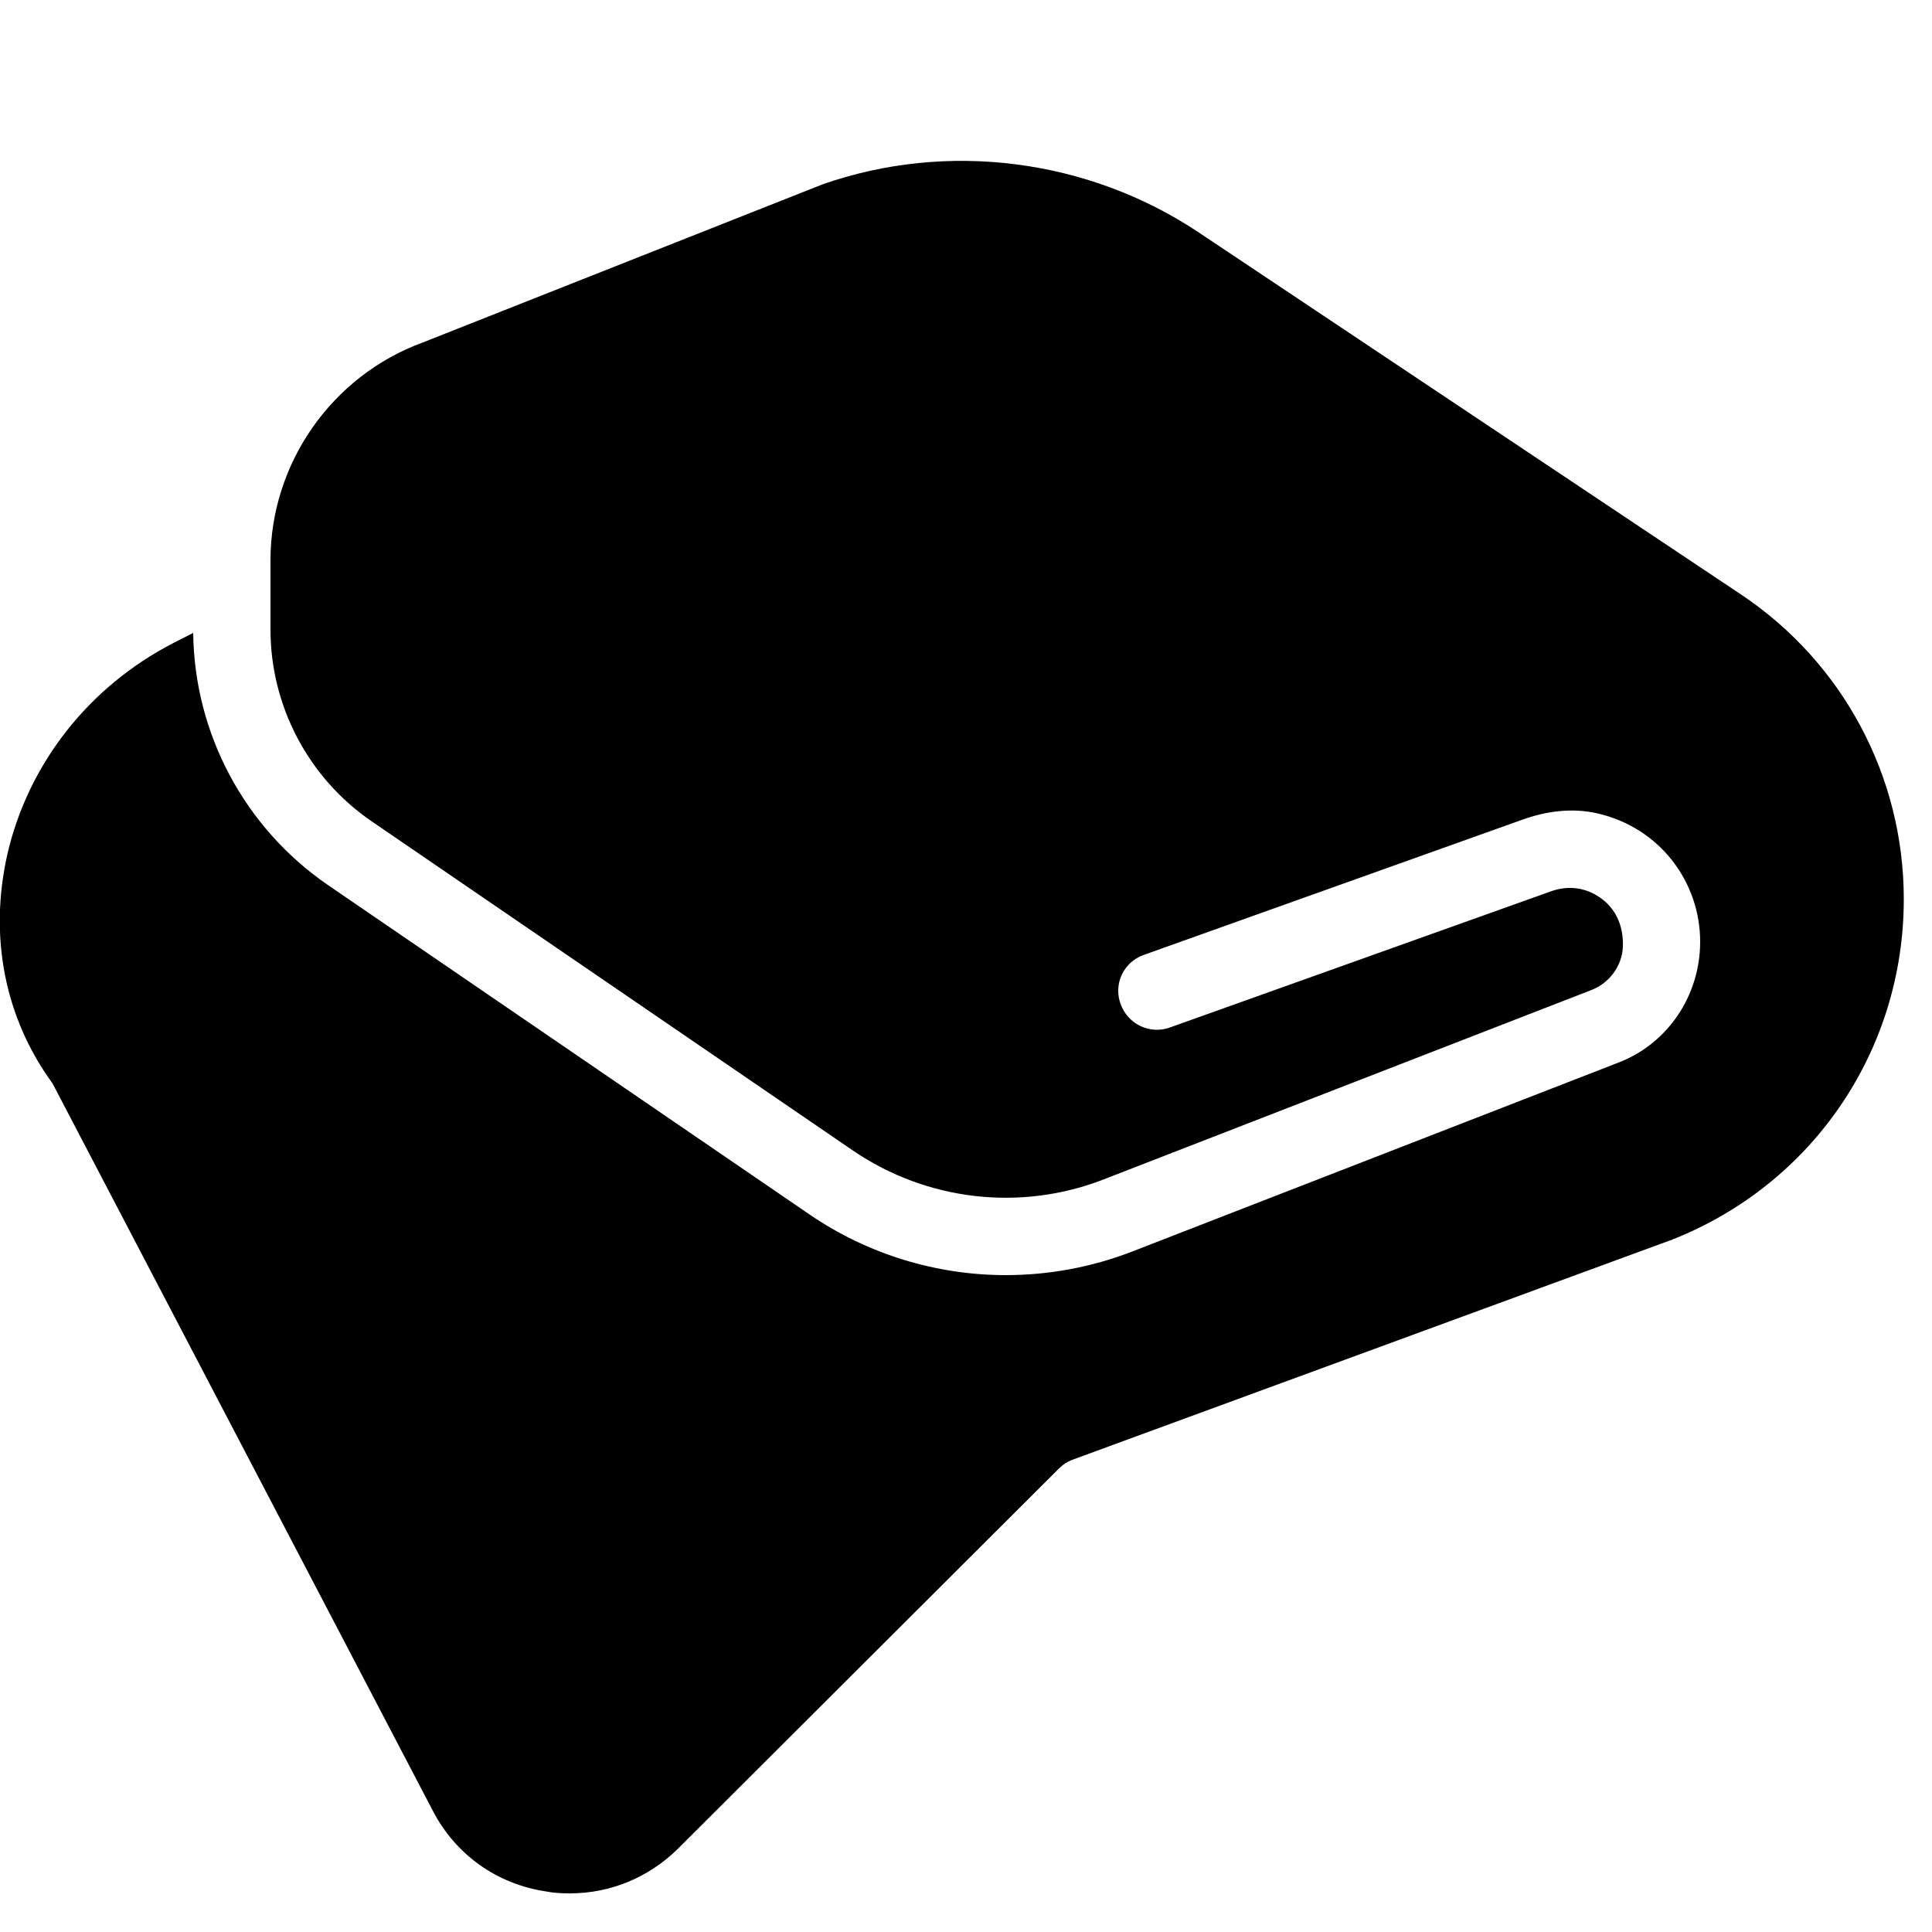 <svg xmlns="http://www.w3.org/2000/svg" xmlns:xlink="http://www.w3.org/1999/xlink" viewBox="0 0 50 50"><path d="M49.27,23.27c0,3.91-2.35,7.37-5.99,8.81l-15.53,5.7c-0.13,0.05-0.24,0.12-0.34,0.22l-9.86,9.84 C16.79,48.59,15.8,49,14.75,49c-0.21,0-0.42-0.01-0.62-0.05c-1.27-0.19-2.34-0.95-2.93-2.09L1.36,28.04 c-1.24-1.7-1.65-3.8-1.17-5.93c0.54-2.34,2.1-4.33,4.28-5.46L5,16.38c0.03,2.61,1.33,5.04,3.48,6.52l12.47,8.53 c1.52,1.04,3.3,1.57,5.08,1.57c1.1,0,2.21-0.2,3.27-0.61l12.61-4.9C43.16,27,44,25.77,44,24.37c0-1.54-1.04-2.95-2.66-3.32 c-0.65-0.15-1.33-0.06-1.96,0.17l-9.77,3.49c-0.41,0.14-0.67,0.52-0.67,0.93c0,0.12,0.02,0.23,0.06,0.34 c0.19,0.53,0.76,0.8,1.28,0.61l9.88-3.53c0.43-0.15,0.88-0.09,1.25,0.17c0.39,0.27,0.61,0.71,0.59,1.27 c-0.02,0.5-0.35,0.94-0.81,1.12l-12.62,4.9c-2.15,0.84-4.58,0.56-6.49-0.74L9.61,21.25C7.98,20.13,7,18.27,7,16.29V14.5 c0-2.51,1.59-4.78,3.95-5.64l10.34-4.09C24.52,3.64,28.15,4.11,31,6l14.05,9.38C47.69,17.14,49.27,20.09,49.27,23.27z"/></svg>